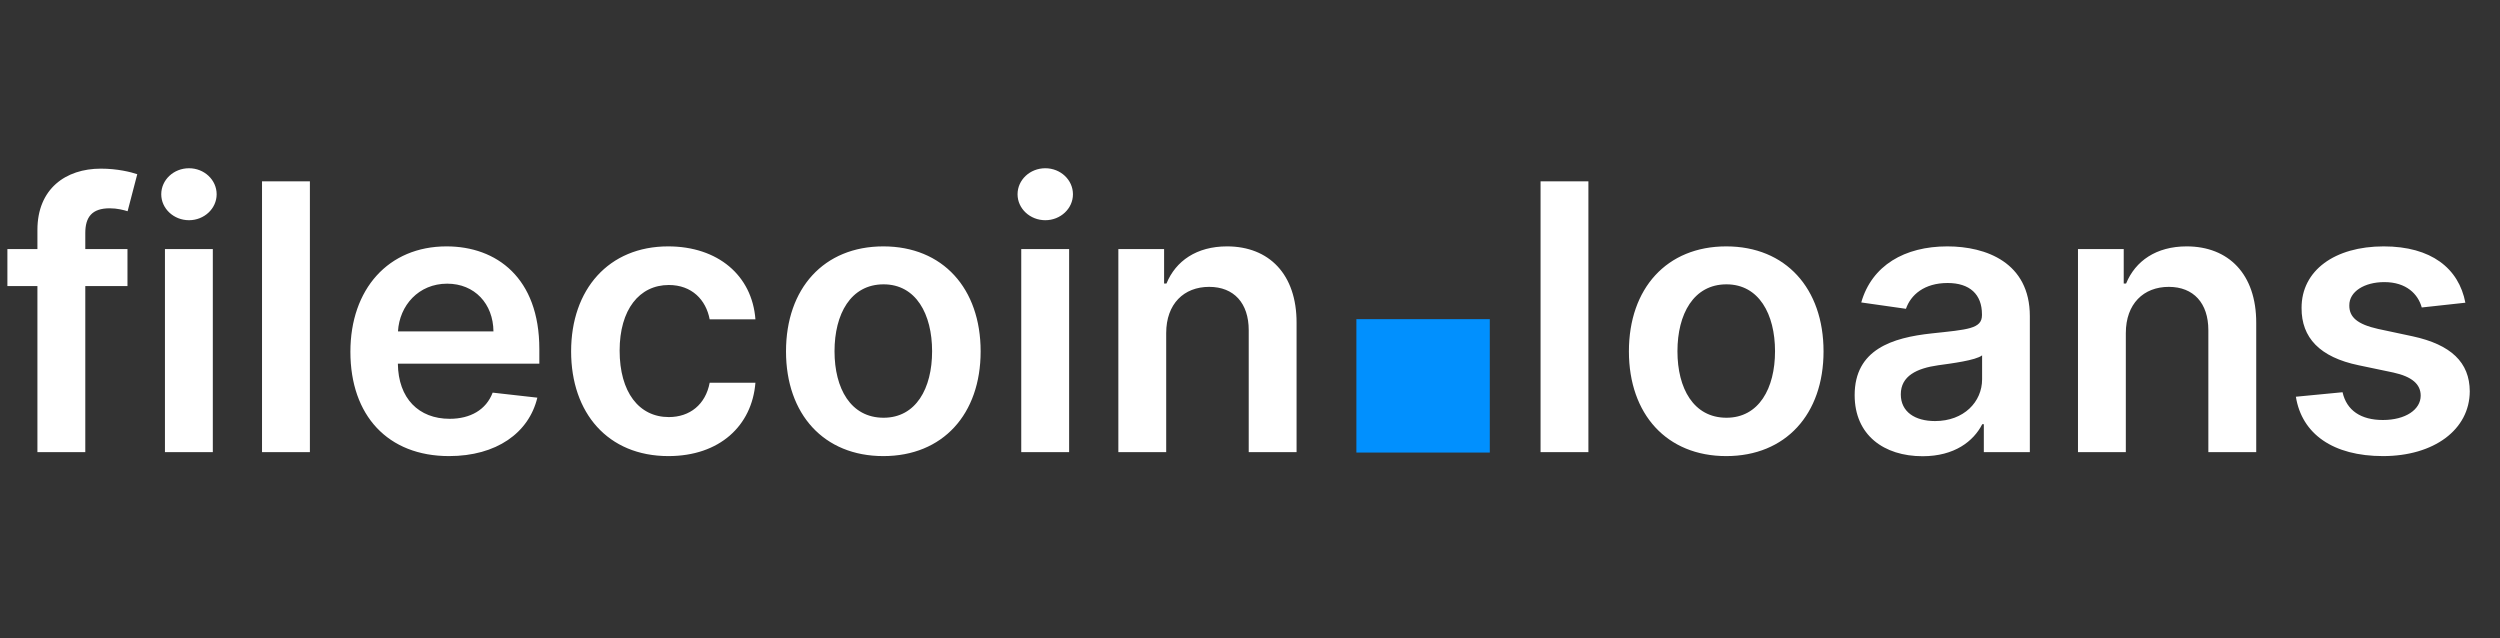<svg width="94" height="24" viewBox="0 0 94 24" fill="none" xmlns="http://www.w3.org/2000/svg">
<rect x="0" y="0" width="94" height="24" fill="#333333" stroke="none"/>
<path d="M56.016 17.016V12H51V17.016H56.016Z" fill="#0190FE"/>
<path d="M4.793 9.364H3.207V8.762C3.207 8.165 3.455 7.832 4.126 7.832C4.41 7.832 4.648 7.897 4.798 7.942L5.161 6.55C4.927 6.47 4.415 6.341 3.793 6.341C2.466 6.341 1.407 7.102 1.407 8.643V9.364H0.278V10.756H1.407V17H3.207V10.756H4.793V9.364ZM6.202 17H8.002V9.364H6.202V17ZM7.107 8.28C7.679 8.28 8.146 7.842 8.146 7.305C8.146 6.763 7.679 6.326 7.107 6.326C6.53 6.326 6.063 6.763 6.063 7.305C6.063 7.842 6.53 8.28 7.107 8.28ZM11.652 6.818H9.852V17H11.652V6.818ZM16.884 17.149C18.663 17.149 19.886 16.279 20.204 14.952L18.524 14.763C18.28 15.409 17.684 15.747 16.908 15.747C15.745 15.747 14.974 14.982 14.96 13.674H20.279V13.122C20.279 10.443 18.668 9.264 16.789 9.264C14.602 9.264 13.175 10.87 13.175 13.227C13.175 15.623 14.582 17.149 16.884 17.149ZM14.964 12.461C15.019 11.486 15.74 10.666 16.814 10.666C17.848 10.666 18.544 11.422 18.554 12.461H14.964ZM25.133 17.149C27.052 17.149 28.275 16.011 28.404 14.39H26.684C26.53 15.21 25.938 15.682 25.148 15.682C24.024 15.682 23.298 14.743 23.298 13.182C23.298 11.641 24.039 10.716 25.148 10.716C26.013 10.716 26.545 11.273 26.684 12.008H28.404C28.28 10.353 26.987 9.264 25.123 9.264C22.886 9.264 21.474 10.88 21.474 13.212C21.474 15.523 22.851 17.149 25.133 17.149ZM33.213 17.149C35.45 17.149 36.872 15.573 36.872 13.212C36.872 10.845 35.45 9.264 33.213 9.264C30.976 9.264 29.554 10.845 29.554 13.212C29.554 15.573 30.976 17.149 33.213 17.149ZM33.223 15.707C31.985 15.707 31.378 14.604 31.378 13.207C31.378 11.81 31.985 10.691 33.223 10.691C34.441 10.691 35.047 11.81 35.047 13.207C35.047 14.604 34.441 15.707 33.223 15.707ZM38.399 17H40.199V9.364H38.399V17ZM39.304 8.28C39.876 8.28 40.343 7.842 40.343 7.305C40.343 6.763 39.876 6.326 39.304 6.326C38.727 6.326 38.26 6.763 38.26 7.305C38.26 7.842 38.727 8.28 39.304 8.28ZM43.849 12.526C43.849 11.422 44.516 10.786 45.465 10.786C46.395 10.786 46.952 11.397 46.952 12.416V17H48.751V12.138C48.756 10.308 47.712 9.264 46.136 9.264C44.993 9.264 44.207 9.811 43.859 10.661H43.77V9.364H42.05V17H43.849V12.526Z" fill="white"/>
<path d="M59.724 6.818H57.925V17H59.724V6.818ZM64.906 17.149C67.143 17.149 68.565 15.573 68.565 13.212C68.565 10.845 67.143 9.264 64.906 9.264C62.669 9.264 61.247 10.845 61.247 13.212C61.247 15.573 62.669 17.149 64.906 17.149ZM64.916 15.707C63.678 15.707 63.072 14.604 63.072 13.207C63.072 11.81 63.678 10.691 64.916 10.691C66.134 10.691 66.741 11.81 66.741 13.207C66.741 14.604 66.134 15.707 64.916 15.707ZM72.29 17.154C73.488 17.154 74.204 16.592 74.532 15.951H74.592V17H76.322V11.889C76.322 9.871 74.677 9.264 73.22 9.264C71.614 9.264 70.381 9.98 69.983 11.372L71.664 11.611C71.843 11.089 72.35 10.641 73.23 10.641C74.065 10.641 74.522 11.069 74.522 11.82V11.849C74.522 12.367 73.981 12.391 72.633 12.536C71.152 12.695 69.735 13.137 69.735 14.857C69.735 16.359 70.834 17.154 72.29 17.154ZM72.757 15.832C72.007 15.832 71.47 15.489 71.47 14.827C71.47 14.136 72.071 13.848 72.877 13.734C73.349 13.669 74.294 13.55 74.527 13.361V14.261C74.527 15.111 73.841 15.832 72.757 15.832ZM79.931 12.526C79.931 11.422 80.598 10.786 81.547 10.786C82.477 10.786 83.034 11.397 83.034 12.416V17H84.834V12.138C84.838 10.308 83.794 9.264 82.218 9.264C81.075 9.264 80.289 9.811 79.941 10.661H79.852V9.364H78.132V17H79.931V12.526ZM92.698 11.382C92.45 10.089 91.416 9.264 89.626 9.264C87.787 9.264 86.534 10.169 86.539 11.581C86.534 12.695 87.22 13.43 88.686 13.734L89.989 14.007C90.69 14.161 91.018 14.445 91.018 14.877C91.018 15.399 90.451 15.792 89.596 15.792C88.771 15.792 88.234 15.434 88.08 14.748L86.325 14.917C86.549 16.319 87.727 17.149 89.601 17.149C91.51 17.149 92.858 16.16 92.863 14.713C92.858 13.624 92.157 12.958 90.715 12.645L89.412 12.367C88.637 12.193 88.329 11.924 88.334 11.482C88.329 10.964 88.9 10.607 89.651 10.607C90.481 10.607 90.919 11.059 91.058 11.561L92.698 11.382Z" fill="white"/>
</svg>

